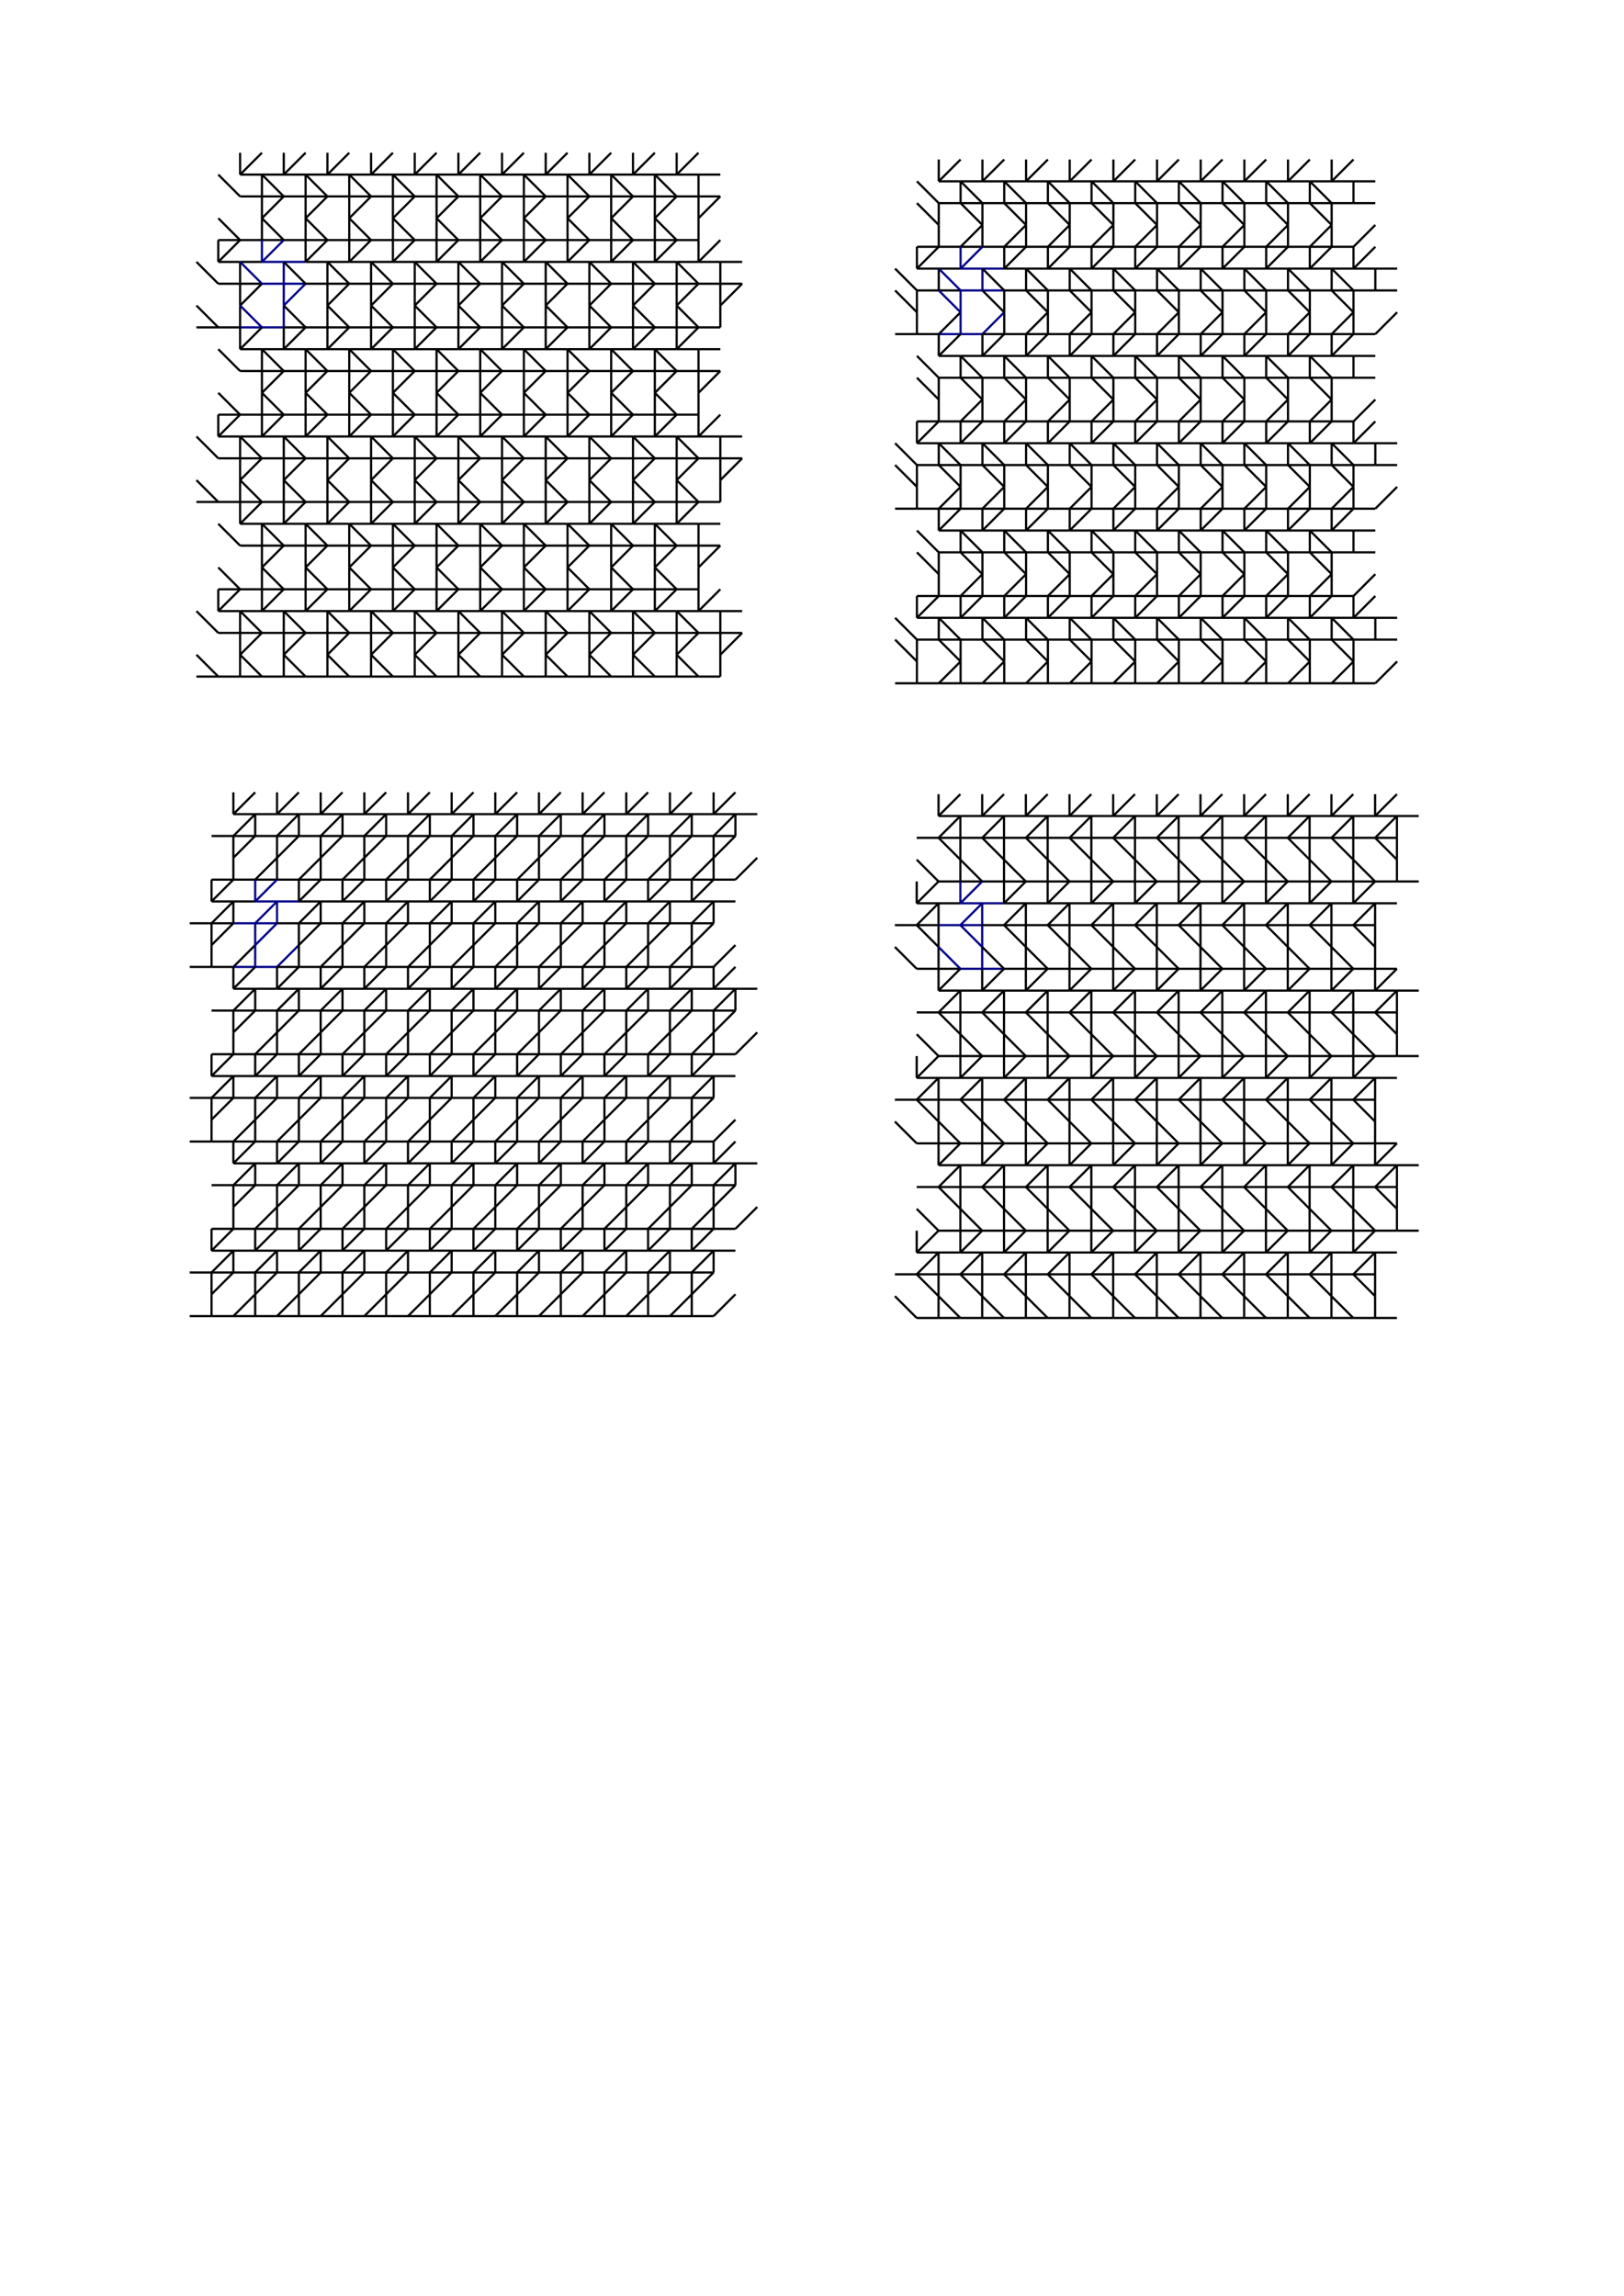 <?xml version="1.0" encoding="UTF-8" standalone="no"?>
<svg
   xmlns:dc="http://purl.org/dc/elements/1.1/"
   xmlns:cc="http://creativecommons.org/ns#"
   xmlns:rdf="http://www.w3.org/1999/02/22-rdf-syntax-ns#"
   xmlns:svg="http://www.w3.org/2000/svg"
   xmlns="http://www.w3.org/2000/svg"
   xmlns:xlink="http://www.w3.org/1999/xlink"
   xmlns:sodipodi="http://sodipodi.sourceforge.net/DTD/sodipodi-0.dtd"
   xmlns:inkscape="http://www.inkscape.org/namespaces/inkscape"
   version="1.1"
   id="svg2"
   height="1052"
   width="744"
   inkscape:version="0.48.4 r9939"
   sodipodi:docname="4x2_9.svg">
  <defs
     id="defs384" />
  <sodipodi:namedview
     pagecolor="#ffffff"
     bordercolor="#666666"
     borderopacity="1"
     objecttolerance="10"
     gridtolerance="10"
     guidetolerance="10"
     inkscape:pageopacity="0"
     inkscape:pageshadow="2"
     inkscape:window-width="1280"
     inkscape:window-height="972"
     id="namedview382"
     showgrid="false"
     inkscape:object-nodes="true"
     inkscape:zoom="1.4605568"
     inkscape:cx="365.03567"
     inkscape:cy="713.76688"
     inkscape:window-x="-8"
     inkscape:window-y="-8"
     inkscape:window-maximized="1"
     inkscape:current-layer="svg2" />
  <use
     transform="translate(-10,-40)"
     xlink:href="#g1"
     id="u490460"
     height="100%"
     width="100%"
     y="0"
     x="0"
     style="stroke:#000;fill:none" />
  <use
     transform="translate(-20,0)"
     xlink:href="#g1"
     id="u480500"
     height="100%"
     width="100%"
     y="0"
     x="0"
     style="stroke:#000;fill:none" />
  <use
     transform="translate(10,-40)"
     xlink:href="#g1"
     id="u510460"
     height="100%"
     width="100%"
     y="0"
     x="0"
     style="stroke:#000;fill:none" />
  <use
     transform="translate(0,0)"
     xlink:href="#g1"
     id="u500500"
     height="100%"
     width="100%"
     y="0"
     x="0"
     style="stroke:#008;fill:none" />
  <use
     transform="translate(30,-40)"
     xlink:href="#g1"
     id="u530460"
     height="100%"
     width="100%"
     y="0"
     x="0"
     style="stroke:#000;fill:none" />
  <use
     transform="translate(20,0)"
     xlink:href="#g1"
     id="u520500"
     height="100%"
     width="100%"
     y="0"
     x="0"
     style="stroke:#000;fill:none" />
  <use
     transform="translate(50,-40)"
     xlink:href="#g1"
     id="u550460"
     height="100%"
     width="100%"
     y="0"
     x="0"
     style="stroke:#000;fill:none" />
  <use
     transform="translate(40,0)"
     xlink:href="#g1"
     id="u540500"
     height="100%"
     width="100%"
     y="0"
     x="0"
     style="stroke:#000;fill:none" />
  <use
     transform="translate(70,-40)"
     xlink:href="#g1"
     id="u570460"
     height="100%"
     width="100%"
     y="0"
     x="0"
     style="stroke:#000;fill:none" />
  <use
     transform="translate(60,0)"
     xlink:href="#g1"
     id="u560500"
     height="100%"
     width="100%"
     y="0"
     x="0"
     style="stroke:#000;fill:none" />
  <use
     transform="translate(90,-40)"
     xlink:href="#g1"
     id="u590460"
     height="100%"
     width="100%"
     y="0"
     x="0"
     style="stroke:#000;fill:none" />
  <use
     transform="translate(80,0)"
     xlink:href="#g1"
     id="u580500"
     height="100%"
     width="100%"
     y="0"
     x="0"
     style="stroke:#000;fill:none" />
  <use
     transform="translate(110,-40)"
     xlink:href="#g1"
     id="u610460"
     height="100%"
     width="100%"
     y="0"
     x="0"
     style="stroke:#000;fill:none" />
  <use
     transform="translate(100,0)"
     xlink:href="#g1"
     id="u600500"
     height="100%"
     width="100%"
     y="0"
     x="0"
     style="stroke:#000;fill:none" />
  <use
     transform="translate(130,-40)"
     xlink:href="#g1"
     id="u630460"
     height="100%"
     width="100%"
     y="0"
     x="0"
     style="stroke:#000;fill:none" />
  <use
     transform="translate(120,0)"
     xlink:href="#g1"
     id="u620500"
     height="100%"
     width="100%"
     y="0"
     x="0"
     style="stroke:#000;fill:none" />
  <use
     transform="translate(150,-40)"
     xlink:href="#g1"
     id="u650460"
     height="100%"
     width="100%"
     y="0"
     x="0"
     style="stroke:#000;fill:none" />
  <use
     transform="translate(140,0)"
     xlink:href="#g1"
     id="u640500"
     height="100%"
     width="100%"
     y="0"
     x="0"
     style="stroke:#000;fill:none" />
  <use
     transform="translate(170,-40)"
     xlink:href="#g1"
     id="u670460"
     height="100%"
     width="100%"
     y="0"
     x="0"
     style="stroke:#000;fill:none" />
  <use
     transform="translate(160,0)"
     xlink:href="#g1"
     id="u660500"
     height="100%"
     width="100%"
     y="0"
     x="0"
     style="stroke:#000;fill:none" />
  <use
     transform="translate(190,-40)"
     xlink:href="#g1"
     id="u690460"
     height="100%"
     width="100%"
     y="0"
     x="0"
     style="stroke:#000;fill:none" />
  <use
     transform="translate(180,0)"
     xlink:href="#g1"
     id="u680500"
     height="100%"
     width="100%"
     y="0"
     x="0"
     style="stroke:#000;fill:none" />
  <use
     transform="translate(200,0)"
     xlink:href="#g1"
     id="u700500"
     height="100%"
     width="100%"
     y="0"
     x="0"
     style="stroke:#000;fill:none" />
  <use
     transform="translate(-10,40)"
     xlink:href="#g1"
     id="u490540"
     height="100%"
     width="100%"
     y="0"
     x="0"
     style="stroke:#000;fill:none" />
  <use
     transform="translate(-20,80)"
     xlink:href="#g1"
     id="u480580"
     height="100%"
     width="100%"
     y="0"
     x="0"
     style="stroke:#000;fill:none" />
  <use
     transform="translate(10,40)"
     xlink:href="#g1"
     id="u510540"
     height="100%"
     width="100%"
     y="0"
     x="0"
     style="stroke:#000;fill:none" />
  <use
     transform="translate(0,80)"
     xlink:href="#g1"
     id="u500580"
     height="100%"
     width="100%"
     y="0"
     x="0"
     style="stroke:#000;fill:none" />
  <use
     transform="translate(30,40)"
     xlink:href="#g1"
     id="u530540"
     height="100%"
     width="100%"
     y="0"
     x="0"
     style="stroke:#000;fill:none" />
  <use
     transform="translate(20,80)"
     xlink:href="#g1"
     id="u520580"
     height="100%"
     width="100%"
     y="0"
     x="0"
     style="stroke:#000;fill:none" />
  <use
     transform="translate(50,40)"
     xlink:href="#g1"
     id="u550540"
     height="100%"
     width="100%"
     y="0"
     x="0"
     style="stroke:#000;fill:none" />
  <use
     transform="translate(40,80)"
     xlink:href="#g1"
     id="u540580"
     height="100%"
     width="100%"
     y="0"
     x="0"
     style="stroke:#000;fill:none" />
  <use
     transform="translate(70,40)"
     xlink:href="#g1"
     id="u570540"
     height="100%"
     width="100%"
     y="0"
     x="0"
     style="stroke:#000;fill:none" />
  <use
     transform="translate(60,80)"
     xlink:href="#g1"
     id="u560580"
     height="100%"
     width="100%"
     y="0"
     x="0"
     style="stroke:#000;fill:none" />
  <use
     transform="translate(90,40)"
     xlink:href="#g1"
     id="u590540"
     height="100%"
     width="100%"
     y="0"
     x="0"
     style="stroke:#000;fill:none" />
  <use
     transform="translate(80,80)"
     xlink:href="#g1"
     id="u580580"
     height="100%"
     width="100%"
     y="0"
     x="0"
     style="stroke:#000;fill:none" />
  <use
     transform="translate(110,40)"
     xlink:href="#g1"
     id="u610540"
     height="100%"
     width="100%"
     y="0"
     x="0"
     style="stroke:#000;fill:none" />
  <use
     transform="translate(100,80)"
     xlink:href="#g1"
     id="u600580"
     height="100%"
     width="100%"
     y="0"
     x="0"
     style="stroke:#000;fill:none" />
  <use
     transform="translate(130,40)"
     xlink:href="#g1"
     id="u630540"
     height="100%"
     width="100%"
     y="0"
     x="0"
     style="stroke:#000;fill:none" />
  <use
     transform="translate(120,80)"
     xlink:href="#g1"
     id="u620580"
     height="100%"
     width="100%"
     y="0"
     x="0"
     style="stroke:#000;fill:none" />
  <use
     transform="translate(150,40)"
     xlink:href="#g1"
     id="u650540"
     height="100%"
     width="100%"
     y="0"
     x="0"
     style="stroke:#000;fill:none" />
  <use
     transform="translate(140,80)"
     xlink:href="#g1"
     id="u640580"
     height="100%"
     width="100%"
     y="0"
     x="0"
     style="stroke:#000;fill:none" />
  <use
     transform="translate(170,40)"
     xlink:href="#g1"
     id="u670540"
     height="100%"
     width="100%"
     y="0"
     x="0"
     style="stroke:#000;fill:none" />
  <use
     transform="translate(160,80)"
     xlink:href="#g1"
     id="u660580"
     height="100%"
     width="100%"
     y="0"
     x="0"
     style="stroke:#000;fill:none" />
  <use
     transform="translate(190,40)"
     xlink:href="#g1"
     id="u690540"
     height="100%"
     width="100%"
     y="0"
     x="0"
     style="stroke:#000;fill:none" />
  <use
     transform="translate(180,80)"
     xlink:href="#g1"
     id="u680580"
     height="100%"
     width="100%"
     y="0"
     x="0"
     style="stroke:#000;fill:none" />
  <use
     transform="translate(200,80)"
     xlink:href="#g1"
     id="u700580"
     height="100%"
     width="100%"
     y="0"
     x="0"
     style="stroke:#000;fill:none" />
  <use
     transform="translate(-10,120)"
     xlink:href="#g1"
     id="u490620"
     height="100%"
     width="100%"
     y="0"
     x="0"
     style="stroke:#000;fill:none" />
  <use
     transform="translate(-20,160)"
     xlink:href="#g1"
     id="u480660"
     height="100%"
     width="100%"
     y="0"
     x="0"
     style="stroke:#000;fill:none" />
  <use
     transform="translate(10,120)"
     xlink:href="#g1"
     id="u510620"
     height="100%"
     width="100%"
     y="0"
     x="0"
     style="stroke:#000;fill:none" />
  <use
     transform="translate(0,160)"
     xlink:href="#g1"
     id="u500660"
     height="100%"
     width="100%"
     y="0"
     x="0"
     style="stroke:#000;fill:none" />
  <use
     transform="translate(30,120)"
     xlink:href="#g1"
     id="u530620"
     height="100%"
     width="100%"
     y="0"
     x="0"
     style="stroke:#000;fill:none" />
  <use
     transform="translate(20,160)"
     xlink:href="#g1"
     id="u520660"
     height="100%"
     width="100%"
     y="0"
     x="0"
     style="stroke:#000;fill:none" />
  <use
     transform="translate(50,120)"
     xlink:href="#g1"
     id="u550620"
     height="100%"
     width="100%"
     y="0"
     x="0"
     style="stroke:#000;fill:none" />
  <use
     transform="translate(40,160)"
     xlink:href="#g1"
     id="u540660"
     height="100%"
     width="100%"
     y="0"
     x="0"
     style="stroke:#000;fill:none" />
  <use
     transform="translate(70,120)"
     xlink:href="#g1"
     id="u570620"
     height="100%"
     width="100%"
     y="0"
     x="0"
     style="stroke:#000;fill:none" />
  <use
     transform="translate(60,160)"
     xlink:href="#g1"
     id="u560660"
     height="100%"
     width="100%"
     y="0"
     x="0"
     style="stroke:#000;fill:none" />
  <use
     transform="translate(90,120)"
     xlink:href="#g1"
     id="u590620"
     height="100%"
     width="100%"
     y="0"
     x="0"
     style="stroke:#000;fill:none" />
  <use
     transform="translate(80,160)"
     xlink:href="#g1"
     id="u580660"
     height="100%"
     width="100%"
     y="0"
     x="0"
     style="stroke:#000;fill:none" />
  <use
     transform="translate(110,120)"
     xlink:href="#g1"
     id="u610620"
     height="100%"
     width="100%"
     y="0"
     x="0"
     style="stroke:#000;fill:none" />
  <use
     transform="translate(100,160)"
     xlink:href="#g1"
     id="u600660"
     height="100%"
     width="100%"
     y="0"
     x="0"
     style="stroke:#000;fill:none" />
  <use
     transform="translate(130,120)"
     xlink:href="#g1"
     id="u630620"
     height="100%"
     width="100%"
     y="0"
     x="0"
     style="stroke:#000;fill:none" />
  <use
     transform="translate(120,160)"
     xlink:href="#g1"
     id="u620660"
     height="100%"
     width="100%"
     y="0"
     x="0"
     style="stroke:#000;fill:none" />
  <use
     transform="translate(150,120)"
     xlink:href="#g1"
     id="u650620"
     height="100%"
     width="100%"
     y="0"
     x="0"
     style="stroke:#000;fill:none" />
  <use
     transform="translate(140,160)"
     xlink:href="#g1"
     id="u640660"
     height="100%"
     width="100%"
     y="0"
     x="0"
     style="stroke:#000;fill:none" />
  <use
     transform="translate(170,120)"
     xlink:href="#g1"
     id="u670620"
     height="100%"
     width="100%"
     y="0"
     x="0"
     style="stroke:#000;fill:none" />
  <use
     transform="translate(160,160)"
     xlink:href="#g1"
     id="u660660"
     height="100%"
     width="100%"
     y="0"
     x="0"
     style="stroke:#000;fill:none" />
  <use
     transform="translate(190,120)"
     xlink:href="#g1"
     id="u690620"
     height="100%"
     width="100%"
     y="0"
     x="0"
     style="stroke:#000;fill:none" />
  <use
     transform="translate(180,160)"
     xlink:href="#g1"
     id="u680660"
     height="100%"
     width="100%"
     y="0"
     x="0"
     style="stroke:#000;fill:none" />
  <use
     transform="translate(200,160)"
     xlink:href="#g1"
     id="u700660"
     height="100%"
     width="100%"
     y="0"
     x="0"
     style="stroke:#000;fill:none" />
  <g
     id="g1">
    <path
       id="p1500500"
       d="M 120,120 120,110" />
    <path
       id="p2500500"
       d="M 120,120 130,110" />
    <path
       id="p1500501"
       d="M 130,120 120,120" />
    <path
       id="p2500501"
       d="M 130,120 140,120" />
    <path
       id="p1501500"
       d="M 120,130 110,120" />
    <path
       id="p2501500"
       d="M 120,130 130,130" />
    <path
       id="p1501501"
       d="M 130,130 130,120" />
    <path
       id="p2501501"
       d="M 130,130 140,130" />
    <path
       id="p1502501"
       d="M 130,140 130,130" />
    <path
       id="p2502501"
       d="M 130,140 140,130" />
    <path
       id="p1503500"
       d="M 120,150 110,150" />
    <path
       id="p2503500"
       d="M 120,150 110,140" />
    <path
       id="p1503501"
       d="M 130,150 120,150" />
    <path
       id="p2503501"
       d="M 130,150 130,140" />
  </g>
  <use
     transform="translate(150,-40)"
     xlink:href="#g1-4"
     id="u650460-9"
     height="1052.362"
     width="744.094"
     y="0"
     x="0"
     style="fill:none;stroke:#000000" />
  <use
     transform="translate(170,-40)"
     xlink:href="#g1-4"
     id="u670460-3"
     height="1052.362"
     width="744.094"
     y="0"
     x="0"
     style="fill:none;stroke:#000000" />
  <use
     transform="translate(160,0)"
     xlink:href="#g1-4"
     id="u660500-1"
     height="1052.362"
     width="744.094"
     y="0"
     x="0"
     style="fill:none;stroke:#000000" />
  <use
     transform="translate(180,0)"
     xlink:href="#g1-4"
     id="u680500-8"
     height="1052.362"
     width="744.094"
     y="0"
     x="0"
     style="fill:none;stroke:#000000" />
  <use
     transform="translate(150,40)"
     xlink:href="#g1-4"
     id="u650540-0"
     height="1052.362"
     width="744.094"
     y="0"
     x="0"
     style="fill:none;stroke:#000000" />
  <use
     transform="translate(170,40)"
     xlink:href="#g1-4"
     id="u670540-2"
     height="1052.362"
     width="744.094"
     y="0"
     x="0"
     style="fill:none;stroke:#000000" />
  <use
     transform="translate(160,80)"
     xlink:href="#g1-4"
     id="u660580-8"
     height="1052.362"
     width="744.094"
     y="0"
     x="0"
     style="fill:none;stroke:#000000" />
  <use
     transform="translate(180,80)"
     xlink:href="#g1-4"
     id="u680580-0"
     height="1052.362"
     width="744.094"
     y="0"
     x="0"
     style="fill:none;stroke:#000000" />
  <use
     transform="translate(-20,160)"
     xlink:href="#g1-4"
     id="u480660-8"
     height="1052.362"
     width="744.094"
     y="0"
     x="0"
     style="fill:none;stroke:#000000" />
  <use
     transform="translate(0,160)"
     xlink:href="#g1-4"
     id="u500660-6"
     height="1052.362"
     width="744.094"
     y="0"
     x="0"
     style="fill:none;stroke:#000000" />
  <use
     transform="translate(20,160)"
     xlink:href="#g1-4"
     id="u520660-5"
     height="1052.362"
     width="744.094"
     y="0"
     x="0"
     style="fill:none;stroke:#000000" />
  <use
     transform="translate(40,160)"
     xlink:href="#g1-4"
     id="u540660-0"
     height="1052.362"
     width="744.094"
     y="0"
     x="0"
     style="fill:none;stroke:#000000" />
  <use
     transform="translate(60,160)"
     xlink:href="#g1-4"
     id="u560660-9"
     height="1052.362"
     width="744.094"
     y="0"
     x="0"
     style="fill:none;stroke:#000000" />
  <use
     transform="translate(80,160)"
     xlink:href="#g1-4"
     id="u580660-0"
     height="1052.362"
     width="744.094"
     y="0"
     x="0"
     style="fill:none;stroke:#000000" />
  <use
     transform="translate(100,160)"
     xlink:href="#g1-4"
     id="u600660-0"
     height="1052.362"
     width="744.094"
     y="0"
     x="0"
     style="fill:none;stroke:#000000" />
  <use
     transform="translate(120,160)"
     xlink:href="#g1-4"
     id="u620660-6"
     height="1052.362"
     width="744.094"
     y="0"
     x="0"
     style="fill:none;stroke:#000000" />
  <use
     transform="translate(150,120)"
     xlink:href="#g1-4"
     id="u650620-1"
     height="1052.362"
     width="744.094"
     y="0"
     x="0"
     style="fill:none;stroke:#000000" />
  <use
     transform="translate(140,160)"
     xlink:href="#g1-4"
     id="u640660-3"
     height="1052.362"
     width="744.094"
     y="0"
     x="0"
     style="fill:none;stroke:#000000" />
  <use
     transform="translate(170,120)"
     xlink:href="#g1-4"
     id="u670620-8"
     height="1052.362"
     width="744.094"
     y="0"
     x="0"
     style="fill:none;stroke:#000000" />
  <use
     transform="translate(160,160)"
     xlink:href="#g1-4"
     id="u660660-9"
     height="1052.362"
     width="744.094"
     y="0"
     x="0"
     style="fill:none;stroke:#000000" />
  <use
     transform="translate(180,160)"
     xlink:href="#g1-4"
     id="u680660-4"
     height="1052.362"
     width="744.094"
     y="0"
     x="0"
     style="fill:none;stroke:#000000" />
  <use
     transform="translate(-10,-40)"
     xlink:href="#g1-4"
     id="u490460-0"
     height="1052"
     width="744"
     y="0"
     x="0"
     style="fill:none;stroke:#000000" />
  <use
     transform="translate(-20,0)"
     xlink:href="#g1-4"
     id="u480500-6"
     height="1052"
     width="744"
     y="0"
     x="0"
     style="fill:none;stroke:#000000" />
  <use
     transform="translate(10,-40)"
     xlink:href="#g1-4"
     id="u510460-6"
     height="1052"
     width="744"
     y="0"
     x="0"
     style="fill:none;stroke:#000000" />
  <use
     xlink:href="#g1-4"
     id="u500500-1"
     height="1052"
     width="744"
     y="0"
     x="0"
     style="fill:none;stroke:#000088" />
  <use
     transform="translate(30,-40)"
     xlink:href="#g1-4"
     id="u530460-8"
     height="1052"
     width="744"
     y="0"
     x="0"
     style="fill:none;stroke:#000000" />
  <use
     transform="translate(20,0)"
     xlink:href="#g1-4"
     id="u520500-4"
     height="1052"
     width="744"
     y="0"
     x="0"
     style="fill:none;stroke:#000000" />
  <use
     transform="translate(50,-40)"
     xlink:href="#g1-4"
     id="u550460-9"
     height="1052"
     width="744"
     y="0"
     x="0"
     style="fill:none;stroke:#000000" />
  <use
     transform="translate(40,0)"
     xlink:href="#g1-4"
     id="u540500-6"
     height="1052"
     width="744"
     y="0"
     x="0"
     style="fill:none;stroke:#000000" />
  <use
     transform="translate(70,-40)"
     xlink:href="#g1-4"
     id="u570460-3"
     height="1052"
     width="744"
     y="0"
     x="0"
     style="fill:none;stroke:#000000" />
  <use
     transform="translate(60,0)"
     xlink:href="#g1-4"
     id="u560500-7"
     height="1052"
     width="744"
     y="0"
     x="0"
     style="fill:none;stroke:#000000" />
  <use
     transform="translate(90,-40)"
     xlink:href="#g1-4"
     id="u590460-8"
     height="1052"
     width="744"
     y="0"
     x="0"
     style="fill:none;stroke:#000000" />
  <use
     transform="translate(80,0)"
     xlink:href="#g1-4"
     id="u580500-8"
     height="1052"
     width="744"
     y="0"
     x="0"
     style="fill:none;stroke:#000000" />
  <use
     transform="translate(110,-40)"
     xlink:href="#g1-4"
     id="u610460-2"
     height="1052"
     width="744"
     y="0"
     x="0"
     style="fill:none;stroke:#000000" />
  <use
     transform="translate(100,0)"
     xlink:href="#g1-4"
     id="u600500-9"
     height="1052"
     width="744"
     y="0"
     x="0"
     style="fill:none;stroke:#000000" />
  <use
     transform="translate(130,-40)"
     xlink:href="#g1-4"
     id="u630460-1"
     height="1052"
     width="744"
     y="0"
     x="0"
     style="fill:none;stroke:#000000" />
  <use
     transform="translate(120,0)"
     xlink:href="#g1-4"
     id="u620500-3"
     height="1052"
     width="744"
     y="0"
     x="0"
     style="fill:none;stroke:#000000" />
  <use
     transform="translate(140,0)"
     xlink:href="#g1-4"
     id="u640500-5"
     height="1052"
     width="744"
     y="0"
     x="0"
     style="fill:none;stroke:#000000" />
  <use
     transform="translate(-10,40)"
     xlink:href="#g1-4"
     id="u490540-9"
     height="1052"
     width="744"
     y="0"
     x="0"
     style="fill:none;stroke:#000000" />
  <use
     transform="translate(-20,80)"
     xlink:href="#g1-4"
     id="u480580-8"
     height="1052"
     width="744"
     y="0"
     x="0"
     style="fill:none;stroke:#000000" />
  <use
     transform="translate(10,40)"
     xlink:href="#g1-4"
     id="u510540-4"
     height="1052"
     width="744"
     y="0"
     x="0"
     style="fill:none;stroke:#000000" />
  <use
     transform="translate(0,80)"
     xlink:href="#g1-4"
     id="u500580-0"
     height="1052"
     width="744"
     y="0"
     x="0"
     style="fill:none;stroke:#000000" />
  <use
     transform="translate(30,40)"
     xlink:href="#g1-4"
     id="u530540-7"
     height="1052"
     width="744"
     y="0"
     x="0"
     style="fill:none;stroke:#000000" />
  <use
     transform="translate(20,80)"
     xlink:href="#g1-4"
     id="u520580-6"
     height="1052"
     width="744"
     y="0"
     x="0"
     style="fill:none;stroke:#000000" />
  <use
     transform="translate(50,40)"
     xlink:href="#g1-4"
     id="u550540-3"
     height="1052"
     width="744"
     y="0"
     x="0"
     style="fill:none;stroke:#000000" />
  <use
     transform="translate(40,80)"
     xlink:href="#g1-4"
     id="u540580-6"
     height="1052"
     width="744"
     y="0"
     x="0"
     style="fill:none;stroke:#000000" />
  <use
     transform="translate(70,40)"
     xlink:href="#g1-4"
     id="u570540-1"
     height="1052"
     width="744"
     y="0"
     x="0"
     style="fill:none;stroke:#000000" />
  <use
     transform="translate(60,80)"
     xlink:href="#g1-4"
     id="u560580-5"
     height="1052"
     width="744"
     y="0"
     x="0"
     style="fill:none;stroke:#000000" />
  <use
     transform="translate(90,40)"
     xlink:href="#g1-4"
     id="u590540-4"
     height="1052"
     width="744"
     y="0"
     x="0"
     style="fill:none;stroke:#000000" />
  <use
     transform="translate(80,80)"
     xlink:href="#g1-4"
     id="u580580-2"
     height="1052"
     width="744"
     y="0"
     x="0"
     style="fill:none;stroke:#000000" />
  <use
     transform="translate(110,40)"
     xlink:href="#g1-4"
     id="u610540-0"
     height="1052"
     width="744"
     y="0"
     x="0"
     style="fill:none;stroke:#000000" />
  <use
     transform="translate(100,80)"
     xlink:href="#g1-4"
     id="u600580-9"
     height="1052"
     width="744"
     y="0"
     x="0"
     style="fill:none;stroke:#000000" />
  <use
     transform="translate(130,40)"
     xlink:href="#g1-4"
     id="u630540-7"
     height="1052"
     width="744"
     y="0"
     x="0"
     style="fill:none;stroke:#000000" />
  <use
     transform="translate(120,80)"
     xlink:href="#g1-4"
     id="u620580-3"
     height="1052"
     width="744"
     y="0"
     x="0"
     style="fill:none;stroke:#000000" />
  <use
     transform="translate(140,80)"
     xlink:href="#g1-4"
     id="u640580-7"
     height="1052"
     width="744"
     y="0"
     x="0"
     style="fill:none;stroke:#000000" />
  <use
     transform="translate(-10,120)"
     xlink:href="#g1-4"
     id="u490620-2"
     height="1052"
     width="744"
     y="0"
     x="0"
     style="fill:none;stroke:#000000" />
  <use
     transform="translate(10,120)"
     xlink:href="#g1-4"
     id="u510620-6"
     height="1052"
     width="744"
     y="0"
     x="0"
     style="fill:none;stroke:#000000" />
  <use
     transform="translate(30,120)"
     xlink:href="#g1-4"
     id="u530620-0"
     height="1052"
     width="744"
     y="0"
     x="0"
     style="fill:none;stroke:#000000" />
  <use
     transform="translate(50,120)"
     xlink:href="#g1-4"
     id="u550620-1"
     height="1052"
     width="744"
     y="0"
     x="0"
     style="fill:none;stroke:#000000" />
  <use
     transform="translate(70,120)"
     xlink:href="#g1-4"
     id="u570620-6"
     height="1052"
     width="744"
     y="0"
     x="0"
     style="fill:none;stroke:#000000" />
  <use
     transform="translate(90,120)"
     xlink:href="#g1-4"
     id="u590620-5"
     height="1052"
     width="744"
     y="0"
     x="0"
     style="fill:none;stroke:#000000" />
  <use
     transform="translate(110,120)"
     xlink:href="#g1-4"
     id="u610620-7"
     height="1052"
     width="744"
     y="0"
     x="0"
     style="fill:none;stroke:#000000" />
  <use
     transform="translate(130,120)"
     xlink:href="#g1-4"
     id="u630620-5"
     height="1052"
     width="744"
     y="0"
     x="0"
     style="fill:none;stroke:#000000" />
  <g
     id="g1-4"
     transform="translate(320.071,3.08)">
    <path
       inkscape:connector-curvature="0"
       id="p1500500-1"
       d="m 120,120 0,-10" />
    <path
       inkscape:connector-curvature="0"
       id="p2500500-2"
       d="m 120,120 10,-10" />
    <path
       inkscape:connector-curvature="0"
       id="p1500501-0"
       d="m 130,120 -10,0" />
    <path
       inkscape:connector-curvature="0"
       id="p2500501-0"
       d="m 130,120 10,0" />
    <path
       inkscape:connector-curvature="0"
       id="p1501500-1"
       d="M 120,130 110,120" />
    <path
       inkscape:connector-curvature="0"
       id="p2501500-4"
       d="m 120,130 10,0" />
    <path
       inkscape:connector-curvature="0"
       id="p1501501-6"
       d="m 130,130 0,-10" />
    <path
       inkscape:connector-curvature="0"
       id="p2501501-0"
       d="m 130,130 10,0" />
    <path
       inkscape:connector-curvature="0"
       id="p1502500"
       d="M 120,140 110,130" />
    <path
       inkscape:connector-curvature="0"
       id="p2502500"
       d="m 120,140 0,-10" />
    <path
       inkscape:connector-curvature="0"
       id="p1503500-7"
       d="m 120,150 -10,0" />
    <path
       inkscape:connector-curvature="0"
       id="p2503500-1"
       d="m 120,150 0,-10" />
    <path
       inkscape:connector-curvature="0"
       id="p1503501-7"
       d="m 130,150 -10,0" />
    <path
       inkscape:connector-curvature="0"
       id="p2503501-7"
       d="m 130,150 10,-10" />
  </g>
  <use
     transform="translate(-10,-40)"
     xlink:href="#g1-0"
     id="u490460-7"
     height="1052.362"
     width="744.094"
     y="0"
     x="0"
     style="fill:none;stroke:#000000" />
  <use
     transform="translate(-20,0)"
     xlink:href="#g1-0"
     id="u480500-7"
     height="1052.362"
     width="744.094"
     y="0"
     x="0"
     style="fill:none;stroke:#000000" />
  <use
     transform="translate(10,-40)"
     xlink:href="#g1-0"
     id="u510460-3"
     height="1052.362"
     width="744.094"
     y="0"
     x="0"
     style="fill:none;stroke:#000000" />
  <use
     xlink:href="#g1-0"
     id="u500500-3"
     height="1052.362"
     width="744.094"
     y="0"
     x="0"
     style="fill:none;stroke:#000088" />
  <use
     transform="translate(30,-40)"
     xlink:href="#g1-0"
     id="u530460-5"
     height="1052.362"
     width="744.094"
     y="0"
     x="0"
     style="fill:none;stroke:#000000" />
  <use
     transform="translate(20,0)"
     xlink:href="#g1-0"
     id="u520500-9"
     height="1052.362"
     width="744.094"
     y="0"
     x="0"
     style="fill:none;stroke:#000000" />
  <use
     transform="translate(50,-40)"
     xlink:href="#g1-0"
     id="u550460-98"
     height="1052.362"
     width="744.094"
     y="0"
     x="0"
     style="fill:none;stroke:#000000" />
  <use
     transform="translate(40,0)"
     xlink:href="#g1-0"
     id="u540500-1"
     height="1052.362"
     width="744.094"
     y="0"
     x="0"
     style="fill:none;stroke:#000000" />
  <use
     transform="translate(70,-40)"
     xlink:href="#g1-0"
     id="u570460-8"
     height="1052.362"
     width="744.094"
     y="0"
     x="0"
     style="fill:none;stroke:#000000" />
  <use
     transform="translate(60,0)"
     xlink:href="#g1-0"
     id="u560500-2"
     height="1052.362"
     width="744.094"
     y="0"
     x="0"
     style="fill:none;stroke:#000000" />
  <use
     transform="translate(90,-40)"
     xlink:href="#g1-0"
     id="u590460-6"
     height="1052.362"
     width="744.094"
     y="0"
     x="0"
     style="fill:none;stroke:#000000" />
  <use
     transform="translate(80,0)"
     xlink:href="#g1-0"
     id="u580500-6"
     height="1052.362"
     width="744.094"
     y="0"
     x="0"
     style="fill:none;stroke:#000000" />
  <use
     transform="translate(110,-40)"
     xlink:href="#g1-0"
     id="u610460-0"
     height="1052.362"
     width="744.094"
     y="0"
     x="0"
     style="fill:none;stroke:#000000" />
  <use
     transform="translate(100,0)"
     xlink:href="#g1-0"
     id="u600500-3"
     height="1052.362"
     width="744.094"
     y="0"
     x="0"
     style="fill:none;stroke:#000000" />
  <use
     transform="translate(130,-40)"
     xlink:href="#g1-0"
     id="u630460-8"
     height="1052.362"
     width="744.094"
     y="0"
     x="0"
     style="fill:none;stroke:#000000" />
  <use
     transform="translate(120,0)"
     xlink:href="#g1-0"
     id="u620500-0"
     height="1052.362"
     width="744.094"
     y="0"
     x="0"
     style="fill:none;stroke:#000000" />
  <use
     transform="translate(150,-40)"
     xlink:href="#g1-0"
     id="u650460-1"
     height="1052.362"
     width="744.094"
     y="0"
     x="0"
     style="fill:none;stroke:#000000" />
  <use
     transform="translate(140,0)"
     xlink:href="#g1-0"
     id="u640500-2"
     height="1052.362"
     width="744.094"
     y="0"
     x="0"
     style="fill:none;stroke:#000000" />
  <use
     transform="translate(170,-40)"
     xlink:href="#g1-0"
     id="u670460-5"
     height="1052.362"
     width="744.094"
     y="0"
     x="0"
     style="fill:none;stroke:#000000" />
  <use
     transform="translate(160,0)"
     xlink:href="#g1-0"
     id="u660500-0"
     height="1052.362"
     width="744.094"
     y="0"
     x="0"
     style="fill:none;stroke:#000000" />
  <use
     transform="translate(-10,40)"
     xlink:href="#g1-0"
     id="u490540-94"
     height="1052.362"
     width="744.094"
     y="0"
     x="0"
     style="fill:none;stroke:#000000" />
  <use
     transform="translate(-20,80)"
     xlink:href="#g1-0"
     id="u480580-7"
     height="1052.362"
     width="744.094"
     y="0"
     x="0"
     style="fill:none;stroke:#000000" />
  <use
     transform="translate(10,40)"
     xlink:href="#g1-0"
     id="u510540-8"
     height="1052.362"
     width="744.094"
     y="0"
     x="0"
     style="fill:none;stroke:#000000" />
  <use
     transform="translate(0,80)"
     xlink:href="#g1-0"
     id="u500580-3"
     height="1052.362"
     width="744.094"
     y="0"
     x="0"
     style="fill:none;stroke:#000000" />
  <use
     transform="translate(30,40)"
     xlink:href="#g1-0"
     id="u530540-5"
     height="1052.362"
     width="744.094"
     y="0"
     x="0"
     style="fill:none;stroke:#000000" />
  <use
     transform="translate(20,80)"
     xlink:href="#g1-0"
     id="u520580-1"
     height="1052.362"
     width="744.094"
     y="0"
     x="0"
     style="fill:none;stroke:#000000" />
  <use
     transform="translate(50,40)"
     xlink:href="#g1-0"
     id="u550540-2"
     height="1052.362"
     width="744.094"
     y="0"
     x="0"
     style="fill:none;stroke:#000000" />
  <use
     transform="translate(40,80)"
     xlink:href="#g1-0"
     id="u540580-0"
     height="1052.362"
     width="744.094"
     y="0"
     x="0"
     style="fill:none;stroke:#000000" />
  <use
     transform="translate(70,40)"
     xlink:href="#g1-0"
     id="u570540-16"
     height="1052.362"
     width="744.094"
     y="0"
     x="0"
     style="fill:none;stroke:#000000" />
  <use
     transform="translate(60,80)"
     xlink:href="#g1-0"
     id="u560580-4"
     height="1052.362"
     width="744.094"
     y="0"
     x="0"
     style="fill:none;stroke:#000000" />
  <use
     transform="translate(90,40)"
     xlink:href="#g1-0"
     id="u590540-0"
     height="1052.362"
     width="744.094"
     y="0"
     x="0"
     style="fill:none;stroke:#000000" />
  <use
     transform="translate(80,80)"
     xlink:href="#g1-0"
     id="u580580-6"
     height="1052.362"
     width="744.094"
     y="0"
     x="0"
     style="fill:none;stroke:#000000" />
  <use
     transform="translate(110,40)"
     xlink:href="#g1-0"
     id="u610540-1"
     height="1052.362"
     width="744.094"
     y="0"
     x="0"
     style="fill:none;stroke:#000000" />
  <use
     transform="translate(100,80)"
     xlink:href="#g1-0"
     id="u600580-8"
     height="1052.362"
     width="744.094"
     y="0"
     x="0"
     style="fill:none;stroke:#000000" />
  <use
     transform="translate(130,40)"
     xlink:href="#g1-0"
     id="u630540-9"
     height="1052.362"
     width="744.094"
     y="0"
     x="0"
     style="fill:none;stroke:#000000" />
  <use
     transform="translate(120,80)"
     xlink:href="#g1-0"
     id="u620580-8"
     height="1052.362"
     width="744.094"
     y="0"
     x="0"
     style="fill:none;stroke:#000000" />
  <use
     transform="translate(150,40)"
     xlink:href="#g1-0"
     id="u650540-4"
     height="1052.362"
     width="744.094"
     y="0"
     x="0"
     style="fill:none;stroke:#000000" />
  <use
     transform="translate(140,80)"
     xlink:href="#g1-0"
     id="u640580-1"
     height="1052.362"
     width="744.094"
     y="0"
     x="0"
     style="fill:none;stroke:#000000" />
  <use
     transform="translate(170,40)"
     xlink:href="#g1-0"
     id="u670540-4"
     height="1052.362"
     width="744.094"
     y="0"
     x="0"
     style="fill:none;stroke:#000000" />
  <use
     transform="translate(160,80)"
     xlink:href="#g1-0"
     id="u660580-3"
     height="1052.362"
     width="744.094"
     y="0"
     x="0"
     style="fill:none;stroke:#000000" />
  <use
     transform="translate(-10,120)"
     xlink:href="#g1-0"
     id="u490620-9"
     height="1052.362"
     width="744.094"
     y="0"
     x="0"
     style="fill:none;stroke:#000000" />
  <use
     transform="translate(-20,160)"
     xlink:href="#g1-0"
     id="u480660-88"
     height="1052.362"
     width="744.094"
     y="0"
     x="0"
     style="fill:none;stroke:#000000" />
  <use
     transform="translate(10,120)"
     xlink:href="#g1-0"
     id="u510620-0"
     height="1052.362"
     width="744.094"
     y="0"
     x="0"
     style="fill:none;stroke:#000000" />
  <use
     transform="translate(0,160)"
     xlink:href="#g1-0"
     id="u500660-8"
     height="1052.362"
     width="744.094"
     y="0"
     x="0"
     style="fill:none;stroke:#000000" />
  <use
     transform="translate(30,120)"
     xlink:href="#g1-0"
     id="u530620-7"
     height="1052.362"
     width="744.094"
     y="0"
     x="0"
     style="fill:none;stroke:#000000" />
  <use
     transform="translate(20,160)"
     xlink:href="#g1-0"
     id="u520660-7"
     height="1052.362"
     width="744.094"
     y="0"
     x="0"
     style="fill:none;stroke:#000000" />
  <use
     transform="translate(50,120)"
     xlink:href="#g1-0"
     id="u550620-8"
     height="1052.362"
     width="744.094"
     y="0"
     x="0"
     style="fill:none;stroke:#000000" />
  <use
     transform="translate(40,160)"
     xlink:href="#g1-0"
     id="u540660-3"
     height="1052.362"
     width="744.094"
     y="0"
     x="0"
     style="fill:none;stroke:#000000" />
  <use
     transform="translate(70,120)"
     xlink:href="#g1-0"
     id="u570620-8"
     height="1052.362"
     width="744.094"
     y="0"
     x="0"
     style="fill:none;stroke:#000000" />
  <use
     transform="translate(60,160)"
     xlink:href="#g1-0"
     id="u560660-3"
     height="1052.362"
     width="744.094"
     y="0"
     x="0"
     style="fill:none;stroke:#000000" />
  <use
     transform="translate(90,120)"
     xlink:href="#g1-0"
     id="u590620-7"
     height="1052.362"
     width="744.094"
     y="0"
     x="0"
     style="fill:none;stroke:#000000" />
  <use
     transform="translate(80,160)"
     xlink:href="#g1-0"
     id="u580660-1"
     height="1052.362"
     width="744.094"
     y="0"
     x="0"
     style="fill:none;stroke:#000000" />
  <use
     transform="translate(110,120)"
     xlink:href="#g1-0"
     id="u610620-0"
     height="1052.362"
     width="744.094"
     y="0"
     x="0"
     style="fill:none;stroke:#000000" />
  <use
     transform="translate(100,160)"
     xlink:href="#g1-0"
     id="u600660-7"
     height="1052.362"
     width="744.094"
     y="0"
     x="0"
     style="fill:none;stroke:#000000" />
  <use
     transform="translate(130,120)"
     xlink:href="#g1-0"
     id="u630620-3"
     height="1052.362"
     width="744.094"
     y="0"
     x="0"
     style="fill:none;stroke:#000000" />
  <use
     transform="translate(120,160)"
     xlink:href="#g1-0"
     id="u620660-4"
     height="1052.362"
     width="744.094"
     y="0"
     x="0"
     style="fill:none;stroke:#000000" />
  <use
     transform="translate(150,120)"
     xlink:href="#g1-0"
     id="u650620-9"
     height="1052.362"
     width="744.094"
     y="0"
     x="0"
     style="fill:none;stroke:#000000" />
  <use
     transform="translate(140,160)"
     xlink:href="#g1-0"
     id="u640660-6"
     height="1052.362"
     width="744.094"
     y="0"
     x="0"
     style="fill:none;stroke:#000000" />
  <use
     transform="translate(170,120)"
     xlink:href="#g1-0"
     id="u670620-5"
     height="1052.362"
     width="744.094"
     y="0"
     x="0"
     style="fill:none;stroke:#000000" />
  <use
     transform="translate(160,160)"
     xlink:href="#g1-0"
     id="u660660-1"
     height="1052.362"
     width="744.094"
     y="0"
     x="0"
     style="fill:none;stroke:#000000" />
  <g
     id="g1-0"
     transform="translate(-3.089,293.043)">
    <path
       id="p1500500-9"
       d="m 120,120 0,-10"
       inkscape:connector-curvature="0" />
    <path
       id="p2500500-9"
       d="m 120,120 10,-10"
       inkscape:connector-curvature="0" />
    <path
       id="p1500501-6"
       d="m 130,120 -10,0"
       inkscape:connector-curvature="0" />
    <path
       id="p2500501-8"
       d="m 130,120 10,0"
       inkscape:connector-curvature="0" />
    <path
       id="p1501500-3"
       d="m 120,130 -10,0"
       inkscape:connector-curvature="0" />
    <path
       id="p2501500-48"
       d="m 120,130 10,-10"
       inkscape:connector-curvature="0" />
    <path
       id="p1501501-4"
       d="m 130,130 -10,0"
       inkscape:connector-curvature="0" />
    <path
       id="p2501501-9"
       d="m 130,130 0,-10"
       inkscape:connector-curvature="0" />
    <path
       id="p1502500-9"
       d="m 120,140 0,-10"
       inkscape:connector-curvature="0" />
    <path
       id="p2502500-2"
       d="m 120,140 10,-10"
       inkscape:connector-curvature="0" />
    <path
       id="p1503500-5"
       d="m 120,150 -10,0"
       inkscape:connector-curvature="0" />
    <path
       id="p2503500-5"
       d="m 120,150 0,-10"
       inkscape:connector-curvature="0" />
    <path
       id="p1503501-3"
       d="m 130,150 -10,0"
       inkscape:connector-curvature="0" />
    <path
       id="p2503501-3"
       d="m 130,150 10,-10"
       inkscape:connector-curvature="0" />
  </g>
  <use
     transform="translate(-10,-40)"
     xlink:href="#g1-7"
     id="u490460-3"
     height="1052.362"
     width="744.094"
     y="0"
     x="0"
     style="fill:none;stroke:#000000" />
  <use
     transform="translate(-20,0)"
     xlink:href="#g1-7"
     id="u480500-74"
     height="1052.362"
     width="744.094"
     y="0"
     x="0"
     style="fill:none;stroke:#000000" />
  <use
     transform="translate(10,-40)"
     xlink:href="#g1-7"
     id="u510460-38"
     height="1052.362"
     width="744.094"
     y="0"
     x="0"
     style="fill:none;stroke:#000000" />
  <use
     xlink:href="#g1-7"
     id="u500500-0"
     height="1052.362"
     width="744.094"
     y="0"
     x="0"
     style="fill:none;stroke:#000088" />
  <use
     transform="translate(30,-40)"
     xlink:href="#g1-7"
     id="u530460-88"
     height="1052.362"
     width="744.094"
     y="0"
     x="0"
     style="fill:none;stroke:#000000" />
  <use
     transform="translate(20,0)"
     xlink:href="#g1-7"
     id="u520500-0"
     height="1052.362"
     width="744.094"
     y="0"
     x="0"
     style="fill:none;stroke:#000000" />
  <use
     transform="translate(50,-40)"
     xlink:href="#g1-7"
     id="u550460-6"
     height="1052.362"
     width="744.094"
     y="0"
     x="0"
     style="fill:none;stroke:#000000" />
  <use
     transform="translate(40,0)"
     xlink:href="#g1-7"
     id="u540500-8"
     height="1052.362"
     width="744.094"
     y="0"
     x="0"
     style="fill:none;stroke:#000000" />
  <use
     transform="translate(70,-40)"
     xlink:href="#g1-7"
     id="u570460-1"
     height="1052.362"
     width="744.094"
     y="0"
     x="0"
     style="fill:none;stroke:#000000" />
  <use
     transform="translate(60,0)"
     xlink:href="#g1-7"
     id="u560500-9"
     height="1052.362"
     width="744.094"
     y="0"
     x="0"
     style="fill:none;stroke:#000000" />
  <use
     transform="translate(90,-40)"
     xlink:href="#g1-7"
     id="u590460-89"
     height="1052.362"
     width="744.094"
     y="0"
     x="0"
     style="fill:none;stroke:#000000" />
  <use
     transform="translate(80,0)"
     xlink:href="#g1-7"
     id="u580500-7"
     height="1052.362"
     width="744.094"
     y="0"
     x="0"
     style="fill:none;stroke:#000000" />
  <use
     transform="translate(110,-40)"
     xlink:href="#g1-7"
     id="u610460-22"
     height="1052.362"
     width="744.094"
     y="0"
     x="0"
     style="fill:none;stroke:#000000" />
  <use
     transform="translate(100,0)"
     xlink:href="#g1-7"
     id="u600500-8"
     height="1052.362"
     width="744.094"
     y="0"
     x="0"
     style="fill:none;stroke:#000000" />
  <use
     transform="translate(130,-40)"
     xlink:href="#g1-7"
     id="u630460-2"
     height="1052.362"
     width="744.094"
     y="0"
     x="0"
     style="fill:none;stroke:#000000" />
  <use
     transform="translate(120,0)"
     xlink:href="#g1-7"
     id="u620500-8"
     height="1052.362"
     width="744.094"
     y="0"
     x="0"
     style="fill:none;stroke:#000000" />
  <use
     transform="translate(150,-40)"
     xlink:href="#g1-7"
     id="u650460-90"
     height="1052.362"
     width="744.094"
     y="0"
     x="0"
     style="fill:none;stroke:#000000" />
  <use
     transform="translate(140,0)"
     xlink:href="#g1-7"
     id="u640500-7"
     height="1052.362"
     width="744.094"
     y="0"
     x="0"
     style="fill:none;stroke:#000000" />
  <use
     transform="translate(170,-40)"
     xlink:href="#g1-7"
     id="u670460-8"
     height="1052.362"
     width="744.094"
     y="0"
     x="0"
     style="fill:none;stroke:#000000" />
  <use
     transform="translate(160,0)"
     xlink:href="#g1-7"
     id="u660500-15"
     height="1052.362"
     width="744.094"
     y="0"
     x="0"
     style="fill:none;stroke:#000000" />
  <use
     transform="translate(-10,40)"
     xlink:href="#g1-7"
     id="u490540-8"
     height="1052.362"
     width="744.094"
     y="0"
     x="0"
     style="fill:none;stroke:#000000" />
  <use
     transform="translate(-20,80)"
     xlink:href="#g1-7"
     id="u480580-6"
     height="1052.362"
     width="744.094"
     y="0"
     x="0"
     style="fill:none;stroke:#000000" />
  <use
     transform="translate(10,40)"
     xlink:href="#g1-7"
     id="u510540-1"
     height="1052.362"
     width="744.094"
     y="0"
     x="0"
     style="fill:none;stroke:#000000" />
  <use
     transform="translate(0,80)"
     xlink:href="#g1-7"
     id="u500580-2"
     height="1052.362"
     width="744.094"
     y="0"
     x="0"
     style="fill:none;stroke:#000000" />
  <use
     transform="translate(30,40)"
     xlink:href="#g1-7"
     id="u530540-4"
     height="1052.362"
     width="744.094"
     y="0"
     x="0"
     style="fill:none;stroke:#000000" />
  <use
     transform="translate(20,80)"
     xlink:href="#g1-7"
     id="u520580-2"
     height="1052.362"
     width="744.094"
     y="0"
     x="0"
     style="fill:none;stroke:#000000" />
  <use
     transform="translate(50,40)"
     xlink:href="#g1-7"
     id="u550540-5"
     height="1052.362"
     width="744.094"
     y="0"
     x="0"
     style="fill:none;stroke:#000000" />
  <use
     transform="translate(40,80)"
     xlink:href="#g1-7"
     id="u540580-8"
     height="1052.362"
     width="744.094"
     y="0"
     x="0"
     style="fill:none;stroke:#000000" />
  <use
     transform="translate(70,40)"
     xlink:href="#g1-7"
     id="u570540-6"
     height="1052.362"
     width="744.094"
     y="0"
     x="0"
     style="fill:none;stroke:#000000" />
  <use
     transform="translate(60,80)"
     xlink:href="#g1-7"
     id="u560580-2"
     height="1052.362"
     width="744.094"
     y="0"
     x="0"
     style="fill:none;stroke:#000000" />
  <use
     transform="translate(90,40)"
     xlink:href="#g1-7"
     id="u590540-6"
     height="1052.362"
     width="744.094"
     y="0"
     x="0"
     style="fill:none;stroke:#000000" />
  <use
     transform="translate(80,80)"
     xlink:href="#g1-7"
     id="u580580-5"
     height="1052.362"
     width="744.094"
     y="0"
     x="0"
     style="fill:none;stroke:#000000" />
  <use
     transform="translate(110,40)"
     xlink:href="#g1-7"
     id="u610540-3"
     height="1052.362"
     width="744.094"
     y="0"
     x="0"
     style="fill:none;stroke:#000000" />
  <use
     transform="translate(100,80)"
     xlink:href="#g1-7"
     id="u600580-92"
     height="1052.362"
     width="744.094"
     y="0"
     x="0"
     style="fill:none;stroke:#000000" />
  <use
     transform="translate(130,40)"
     xlink:href="#g1-7"
     id="u630540-4"
     height="1052.362"
     width="744.094"
     y="0"
     x="0"
     style="fill:none;stroke:#000000" />
  <use
     transform="translate(120,80)"
     xlink:href="#g1-7"
     id="u620580-6"
     height="1052.362"
     width="744.094"
     y="0"
     x="0"
     style="fill:none;stroke:#000000" />
  <use
     transform="translate(150,40)"
     xlink:href="#g1-7"
     id="u650540-1"
     height="1052.362"
     width="744.094"
     y="0"
     x="0"
     style="fill:none;stroke:#000000" />
  <use
     transform="translate(140,80)"
     xlink:href="#g1-7"
     id="u640580-8"
     height="1052.362"
     width="744.094"
     y="0"
     x="0"
     style="fill:none;stroke:#000000" />
  <use
     transform="translate(170,40)"
     xlink:href="#g1-7"
     id="u670540-21"
     height="1052.362"
     width="744.094"
     y="0"
     x="0"
     style="fill:none;stroke:#000000" />
  <use
     transform="translate(160,80)"
     xlink:href="#g1-7"
     id="u660580-1"
     height="1052.362"
     width="744.094"
     y="0"
     x="0"
     style="fill:none;stroke:#000000" />
  <use
     transform="translate(-10,120)"
     xlink:href="#g1-7"
     id="u490620-97"
     height="1052.362"
     width="744.094"
     y="0"
     x="0"
     style="fill:none;stroke:#000000" />
  <use
     transform="translate(-20,160)"
     xlink:href="#g1-7"
     id="u480660-6"
     height="1052.362"
     width="744.094"
     y="0"
     x="0"
     style="fill:none;stroke:#000000" />
  <use
     transform="translate(10,120)"
     xlink:href="#g1-7"
     id="u510620-2"
     height="1052.362"
     width="744.094"
     y="0"
     x="0"
     style="fill:none;stroke:#000000" />
  <use
     transform="translate(0,160)"
     xlink:href="#g1-7"
     id="u500660-9"
     height="1052.362"
     width="744.094"
     y="0"
     x="0"
     style="fill:none;stroke:#000000" />
  <use
     transform="translate(30,120)"
     xlink:href="#g1-7"
     id="u530620-5"
     height="1052.362"
     width="744.094"
     y="0"
     x="0"
     style="fill:none;stroke:#000000" />
  <use
     transform="translate(20,160)"
     xlink:href="#g1-7"
     id="u520660-2"
     height="1052.362"
     width="744.094"
     y="0"
     x="0"
     style="fill:none;stroke:#000000" />
  <use
     transform="translate(50,120)"
     xlink:href="#g1-7"
     id="u550620-0"
     height="1052.362"
     width="744.094"
     y="0"
     x="0"
     style="fill:none;stroke:#000000" />
  <use
     transform="translate(40,160)"
     xlink:href="#g1-7"
     id="u540660-03"
     height="1052.362"
     width="744.094"
     y="0"
     x="0"
     style="fill:none;stroke:#000000" />
  <use
     transform="translate(70,120)"
     xlink:href="#g1-7"
     id="u570620-9"
     height="1052.362"
     width="744.094"
     y="0"
     x="0"
     style="fill:none;stroke:#000000" />
  <use
     transform="translate(60,160)"
     xlink:href="#g1-7"
     id="u560660-1"
     height="1052.362"
     width="744.094"
     y="0"
     x="0"
     style="fill:none;stroke:#000000" />
  <use
     transform="translate(90,120)"
     xlink:href="#g1-7"
     id="u590620-8"
     height="1052.362"
     width="744.094"
     y="0"
     x="0"
     style="fill:none;stroke:#000000" />
  <use
     transform="translate(80,160)"
     xlink:href="#g1-7"
     id="u580660-19"
     height="1052.362"
     width="744.094"
     y="0"
     x="0"
     style="fill:none;stroke:#000000" />
  <use
     transform="translate(110,120)"
     xlink:href="#g1-7"
     id="u610620-5"
     height="1052.362"
     width="744.094"
     y="0"
     x="0"
     style="fill:none;stroke:#000000" />
  <use
     transform="translate(100,160)"
     xlink:href="#g1-7"
     id="u600660-3"
     height="1052.362"
     width="744.094"
     y="0"
     x="0"
     style="fill:none;stroke:#000000" />
  <use
     transform="translate(130,120)"
     xlink:href="#g1-7"
     id="u630620-2"
     height="1052.362"
     width="744.094"
     y="0"
     x="0"
     style="fill:none;stroke:#000000" />
  <use
     transform="translate(120,160)"
     xlink:href="#g1-7"
     id="u620660-5"
     height="1052.362"
     width="744.094"
     y="0"
     x="0"
     style="fill:none;stroke:#000000" />
  <use
     transform="translate(150,120)"
     xlink:href="#g1-7"
     id="u650620-2"
     height="1052.362"
     width="744.094"
     y="0"
     x="0"
     style="fill:none;stroke:#000000" />
  <use
     transform="translate(140,160)"
     xlink:href="#g1-7"
     id="u640660-5"
     height="1052.362"
     width="744.094"
     y="0"
     x="0"
     style="fill:none;stroke:#000000" />
  <use
     transform="translate(170,120)"
     xlink:href="#g1-7"
     id="u670620-86"
     height="1052.362"
     width="744.094"
     y="0"
     x="0"
     style="fill:none;stroke:#000000" />
  <use
     transform="translate(160,160)"
     xlink:href="#g1-7"
     id="u660660-7"
     height="1052.362"
     width="744.094"
     y="0"
     x="0"
     style="fill:none;stroke:#000000" />
  <g
     id="g1-7"
     transform="translate(319.969,293.888)">
    <path
       id="p1500500-2"
       d="m 120,120 0,-10"
       inkscape:connector-curvature="0" />
    <path
       id="p2500500-29"
       d="m 120,120 10,-10"
       inkscape:connector-curvature="0" />
    <path
       id="p1500501-4"
       d="m 130,120 -10,0"
       inkscape:connector-curvature="0" />
    <path
       id="p2500501-1"
       d="m 130,120 10,0"
       inkscape:connector-curvature="0" />
    <path
       id="p1501500-9"
       d="m 120,130 -10,0"
       inkscape:connector-curvature="0" />
    <path
       id="p2501500-6"
       d="m 120,130 10,-10"
       inkscape:connector-curvature="0" />
    <path
       id="p1501501-9"
       d="m 130,130 -10,0"
       inkscape:connector-curvature="0" />
    <path
       id="p2501501-8"
       d="m 130,130 0,-10"
       inkscape:connector-curvature="0" />
    <path
       id="p1502501-2"
       d="M 130,140 120,130"
       inkscape:connector-curvature="0" />
    <path
       id="p2502501-5"
       d="m 130,140 0,-10"
       inkscape:connector-curvature="0" />
    <path
       id="p1503500-54"
       d="M 120,150 110,140"
       inkscape:connector-curvature="0" />
    <path
       id="p2503500-9"
       d="m 120,150 10,0"
       inkscape:connector-curvature="0" />
    <path
       id="p1503501-1"
       d="m 130,150 0,-10"
       inkscape:connector-curvature="0" />
    <path
       id="p2503501-2"
       d="m 130,150 10,0"
       inkscape:connector-curvature="0" />
  </g>
  <use
     transform="translate(190,-40)"
     xlink:href="#g1-0"
     id="u650460-1-5"
     height="1052.362"
     width="744.094"
     y="0"
     x="0"
     style="fill:none;stroke:#000000" />
  <use
     transform="translate(180,0)"
     xlink:href="#g1-0"
     id="u640500-2-0"
     height="1052.362"
     width="744.094"
     y="0"
     x="0"
     style="fill:none;stroke:#000000" />
  <use
     transform="translate(210,-40)"
     xlink:href="#g1-0"
     id="u670460-5-8"
     height="1052.362"
     width="744.094"
     y="0"
     x="0"
     style="fill:none;stroke:#000000" />
  <use
     transform="translate(200,0)"
     xlink:href="#g1-0"
     id="u660500-0-3"
     height="1052.362"
     width="744.094"
     y="0"
     x="0"
     style="fill:none;stroke:#000000" />
  <use
     transform="translate(190,40)"
     xlink:href="#g1-0"
     id="u650540-4-9"
     height="1052.362"
     width="744.094"
     y="0"
     x="0"
     style="fill:none;stroke:#000000" />
  <use
     transform="translate(180,80)"
     xlink:href="#g1-0"
     id="u640580-1-3"
     height="1052.362"
     width="744.094"
     y="0"
     x="0"
     style="fill:none;stroke:#000000" />
  <use
     transform="translate(210,40)"
     xlink:href="#g1-0"
     id="u670540-4-9"
     height="1052.362"
     width="744.094"
     y="0"
     x="0"
     style="fill:none;stroke:#000000" />
  <use
     transform="translate(200,80)"
     xlink:href="#g1-0"
     id="u660580-3-6"
     height="1052.362"
     width="744.094"
     y="0"
     x="0"
     style="fill:none;stroke:#000000" />
  <use
     transform="translate(190,120)"
     xlink:href="#g1-0"
     id="u650620-9-7"
     height="1052.362"
     width="744.094"
     y="0"
     x="0"
     style="fill:none;stroke:#000000" />
  <use
     transform="translate(180,160)"
     xlink:href="#g1-0"
     id="u640660-6-9"
     height="1052.362"
     width="744.094"
     y="0"
     x="0"
     style="fill:none;stroke:#000000" />
  <use
     transform="translate(210,120)"
     xlink:href="#g1-0"
     id="u670620-5-9"
     height="1052.362"
     width="744.094"
     y="0"
     x="0"
     style="fill:none;stroke:#000000" />
  <use
     transform="translate(200,160)"
     xlink:href="#g1-0"
     id="u660660-1-7"
     height="1052.362"
     width="744.094"
     y="0"
     x="0"
     style="fill:none;stroke:#000000" />
  <use
     transform="translate(190,-40)"
     xlink:href="#g1-7"
     id="u670460-8-1"
     height="1052.362"
     width="744.094"
     y="0"
     x="0"
     style="fill:none;stroke:#000000" />
  <use
     transform="translate(180,3.0000001e-7)"
     xlink:href="#g1-7"
     id="u660500-15-6"
     height="1052.362"
     width="744.094"
     y="0"
     x="0"
     style="fill:none;stroke:#000000" />
  <use
     transform="translate(190,40)"
     xlink:href="#g1-7"
     id="u670540-21-3"
     height="1052.362"
     width="744.094"
     y="0"
     x="0"
     style="fill:none;stroke:#000000" />
  <use
     transform="translate(180,80)"
     xlink:href="#g1-7"
     id="u660580-1-3"
     height="1052.362"
     width="744.094"
     y="0"
     x="0"
     style="fill:none;stroke:#000000" />
  <use
     transform="translate(190,120)"
     xlink:href="#g1-7"
     id="u670620-86-5"
     height="1052.362"
     width="744.094"
     y="0"
     x="0"
     style="fill:none;stroke:#000000" />
  <use
     transform="translate(180,160)"
     xlink:href="#g1-7"
     id="u660660-7-5"
     height="1052.362"
     width="744.094"
     y="0"
     x="0"
     style="fill:none;stroke:#000000" />
</svg>
